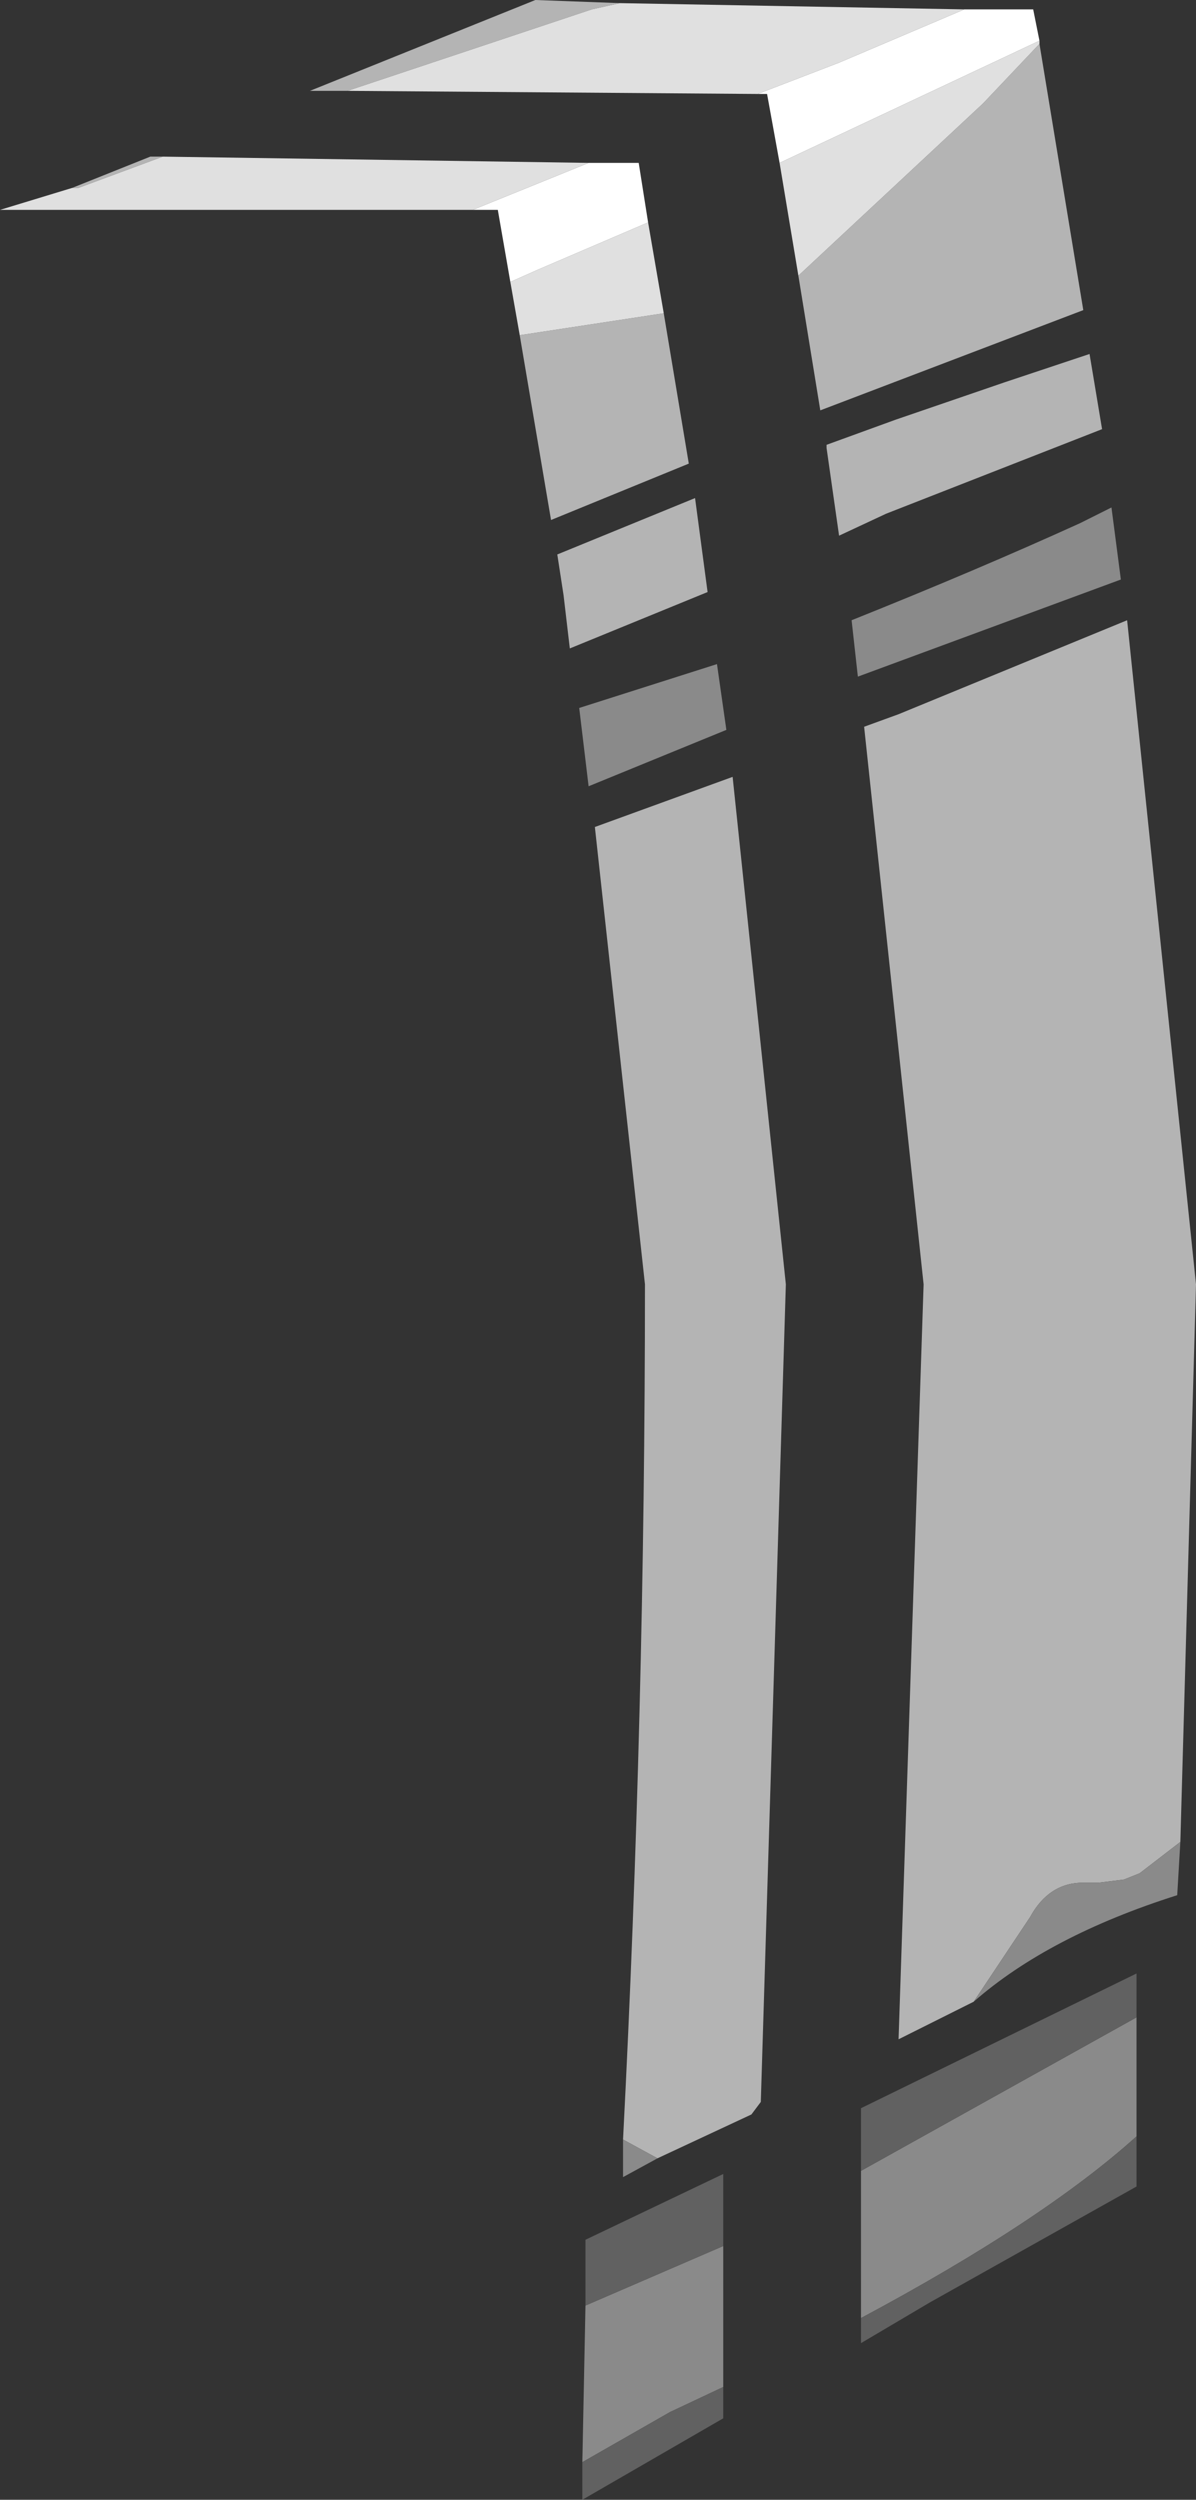 <?xml version="1.0" encoding="UTF-8" standalone="no"?>
<svg xmlns:ffdec="https://www.free-decompiler.com/flash" xmlns:xlink="http://www.w3.org/1999/xlink" ffdec:objectType="shape" height="39.9px" width="19.1px" xmlns="http://www.w3.org/2000/svg">
  <rect width="100%" height="100%" fill="#333333" stroke="none"/>
  <g transform="matrix(1.0, 0.0, 0.0, 1.0, -9.3, 46.95)">
    <path d="M25.9 -46.25 L26.6 -42.0 22.4 -40.4 22.05 -42.55 25.0 -45.3 25.9 -46.25 M14.85 -45.5 L14.25 -45.5 17.85 -46.95 19.2 -46.9 18.75 -46.8 15.3 -45.65 14.85 -45.5 M18.2 -38.1 L19.3 -38.55 20.4 -39.0 20.6 -37.5 18.4 -36.6 18.3 -37.45 18.2 -38.1 M26.7 -41.3 L26.9 -40.1 23.45 -38.75 22.7 -38.4 22.5 -39.8 22.5 -39.85 23.6 -40.25 25.35 -40.85 25.5 -40.9 25.8 -41.0 26.7 -41.3 M24.85 -15.0 L23.65 -14.4 24.05 -26.45 23.1 -35.35 23.65 -35.55 27.3 -37.05 28.4 -26.45 28.15 -17.55 27.5 -17.05 27.25 -16.95 26.85 -16.9 26.75 -16.9 26.7 -16.9 26.6 -16.9 Q26.05 -16.9 25.75 -16.35 L24.85 -15.0 M19.25 -12.8 Q19.6 -19.6 19.6 -26.45 L18.8 -33.75 21.0 -34.55 21.85 -26.45 21.45 -13.4 21.3 -13.2 19.8 -12.5 19.25 -12.8 M19.9 -41.95 L20.3 -39.55 18.1 -38.65 17.6 -41.6 19.9 -41.95 M10.45 -43.95 L11.7 -44.45 11.9 -44.45 10.55 -43.95 10.45 -43.95" fill="#b4b4b4" fill-rule="evenodd" stroke="none"/>
    <path d="M27.05 -38.85 L27.2 -37.7 23.0 -36.15 22.9 -37.05 Q24.9 -37.85 26.55 -38.6 L27.05 -38.85 M28.15 -17.55 L28.1 -16.7 Q26.05 -16.05 24.85 -15.0 L25.75 -16.35 Q26.05 -16.9 26.6 -16.9 L26.7 -16.9 26.75 -16.9 26.85 -16.9 27.25 -16.95 27.5 -17.05 28.15 -17.55 M20.75 -36.35 L20.9 -35.3 18.7 -34.4 18.55 -35.65 20.75 -36.35 M19.8 -12.5 L19.25 -12.2 19.25 -12.8 19.8 -12.5 M18.6 -7.65 L18.65 -10.15 20.85 -11.1 20.85 -8.85 20.0 -8.45 18.6 -7.65 M27.45 -14.75 L27.45 -12.85 Q25.95 -11.5 23.05 -9.95 L23.05 -9.9 23.05 -12.3 27.45 -14.75" fill="#8a8a8a" fill-rule="evenodd" stroke="none"/>
    <path d="M18.6 -7.65 L20.0 -8.45 20.85 -8.85 20.85 -8.35 18.6 -7.05 18.6 -7.65 M20.85 -11.1 L18.65 -10.15 18.65 -11.2 20.85 -12.25 20.85 -11.1 M27.45 -14.75 L23.05 -12.3 23.05 -13.3 27.45 -15.45 27.45 -14.75 M23.05 -9.9 L23.05 -9.95 Q25.95 -11.5 27.45 -12.85 L27.45 -12.05 24.15 -10.2 23.05 -9.55 23.05 -9.9" fill="#616161" fill-rule="evenodd" stroke="none"/>
    <path d="M25.9 -46.3 L25.9 -46.25 25.0 -45.3 22.05 -42.55 21.75 -44.35 25.9 -46.3 M21.4 -45.45 L14.85 -45.5 15.3 -45.65 18.75 -46.8 19.2 -46.9 24.7 -46.8 22.7 -45.95 21.4 -45.45 M19.65 -43.4 L19.9 -41.95 17.6 -41.6 17.45 -42.45 17.9 -42.65 19.65 -43.4 M16.85 -43.6 L9.3 -43.6 10.45 -43.95 10.55 -43.95 11.9 -44.45 18.7 -44.35 16.85 -43.6" fill="#e0e0e0" fill-rule="evenodd" stroke="none"/>
    <path d="M24.7 -46.8 L25.8 -46.8 25.9 -46.3 21.75 -44.35 21.55 -45.45 21.4 -45.45 22.7 -45.95 24.7 -46.8 M18.7 -44.35 L19.5 -44.35 19.65 -43.4 17.9 -42.65 17.45 -42.45 17.25 -43.6 16.85 -43.6 18.7 -44.35" fill="#ffffff" fill-rule="evenodd" stroke="none"/>
  </g>
</svg>

